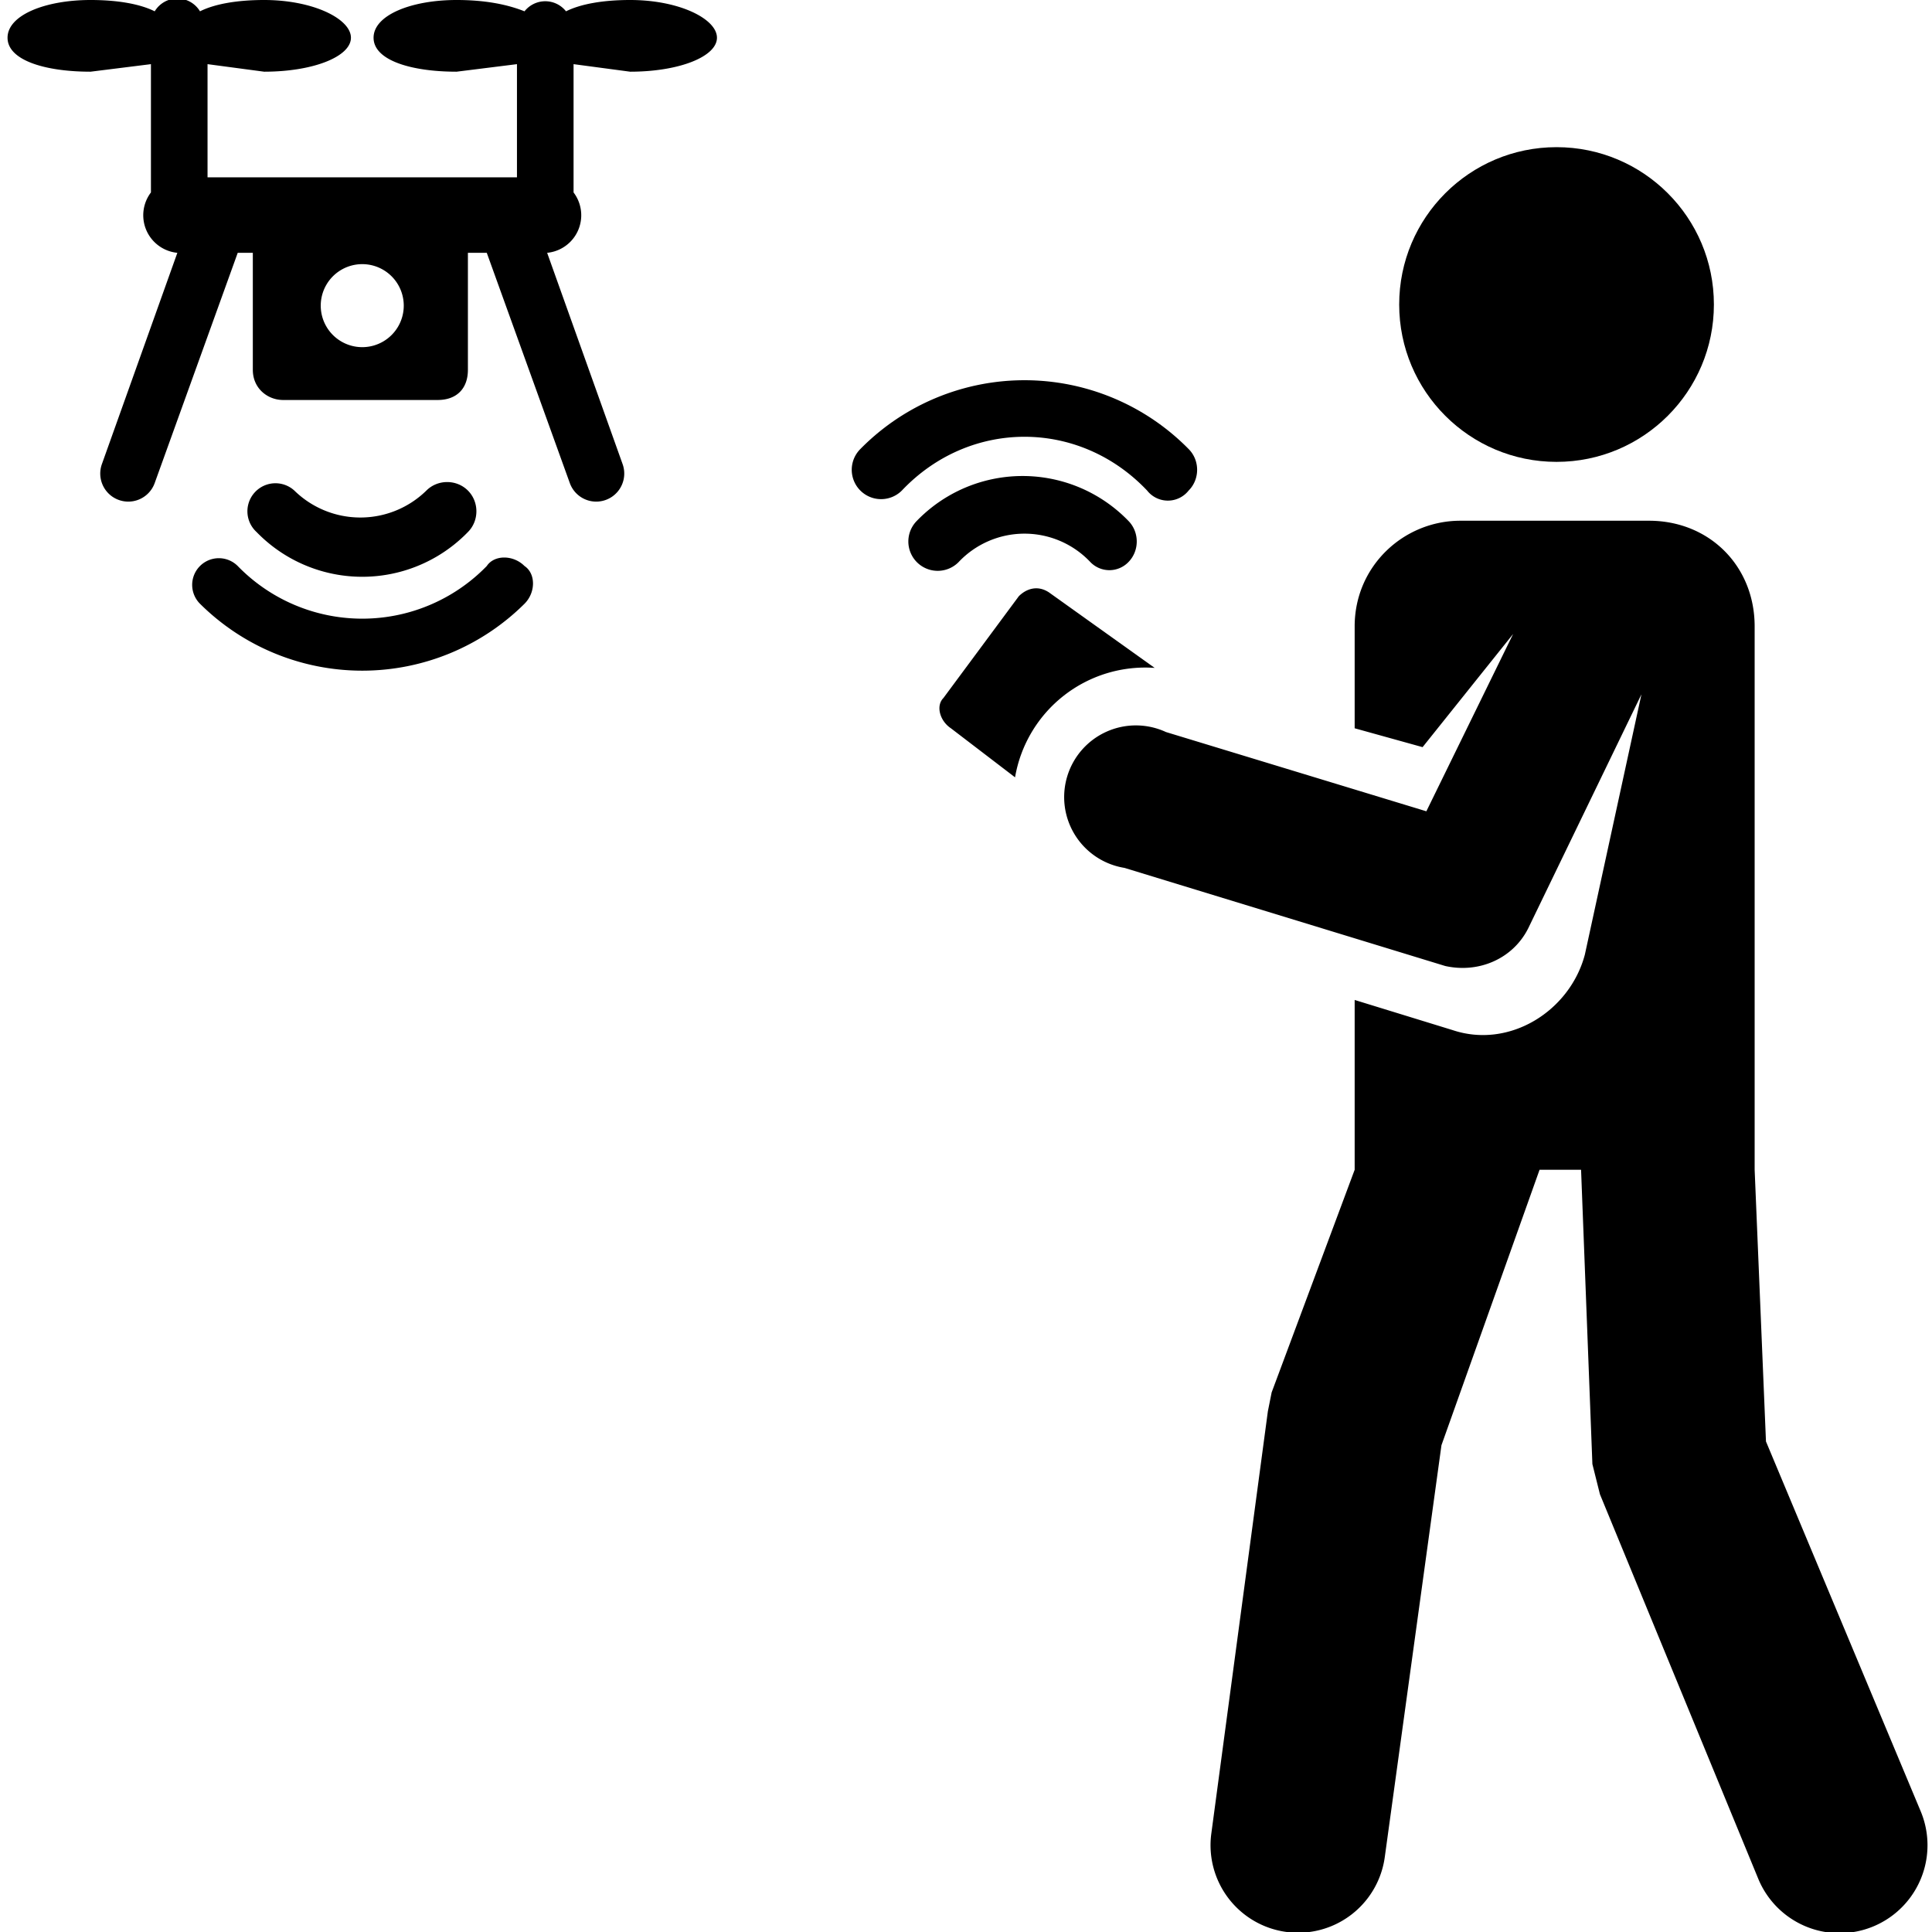 <svg xmlns="http://www.w3.org/2000/svg" viewBox="0 0 512 512" fill="currentColor">
  <path d="M167 0c-7 0-13 1-17 3a7 7 0 00-11 0c-5-2-11-3-18-3-12 0-22 4-22 10s10 9 22 9l16-2v30H55V17l15 2c13 0 23-4 23-9S83 0 70 0c-7 0-13 1-17 3a7 7 0 00-12 0c-4-2-10-3-17-3C12 0 2 4 2 10s10 9 22 9l16-2v34a10 10 0 007 16l-20 56a7 7 0 0014 5l22-61h4v31c0 5 4 8 8 8h41c5 0 8-3 8-8V67h5l22 61a7 7 0 0014-5l-20-56a10 10 0 007-16V17l15 2c13 0 23-4 23-9S180 0 167 0zM96 92a11 11 0 110-22 11 11 0 010 22z"/>
  <circle cx="412.5" cy="80.7" r="41.7"/>
  <path d="M278 157c-3-2-6-1-8 1l-20 27c-2 2-1 6 2 8l17 13a35 35 0 0137-29l-28-20zM509 480l-41-98-3-72V166c0-16-12-28-28-28h-50c-15 0-28 12-28 28v27l18 5 24-30-23 47-69-21a19 19 0 10-11 36l85 26c9 2 18-2 22-10l30-62-15 69c-4 15-20 25-35 20l-26-8v45l-22 59-1 5-15 112a23 23 0 1046 6l15-109 26-73h11l3 78 2 8 42 102a23 23 0 0043-18zM299 138a39 39 0 00-56 0 7 7 0 1011 11 24 24 0 0135 0 7 7 0 0010 0c3-3 3-8 0-11z"/>
  <path d="M315 119a61 61 0 00-87 0 7 7 0 1011 11c18-19 47-19 65 0a7 7 0 0011 0c3-3 3-8 0-11zM124 130c-3-3-8-3-11 0a25 25 0 01-35 0 7 7 0 10-10 11 39 39 0 0056 0c3-3 3-8 0-11z"/>
  <path d="M139 150c-3-3-8-3-10 0a46 46 0 01-66 0 7 7 0 10-10 10 61 61 0 0086 0c3-3 3-8 0-10z"/>
</svg>